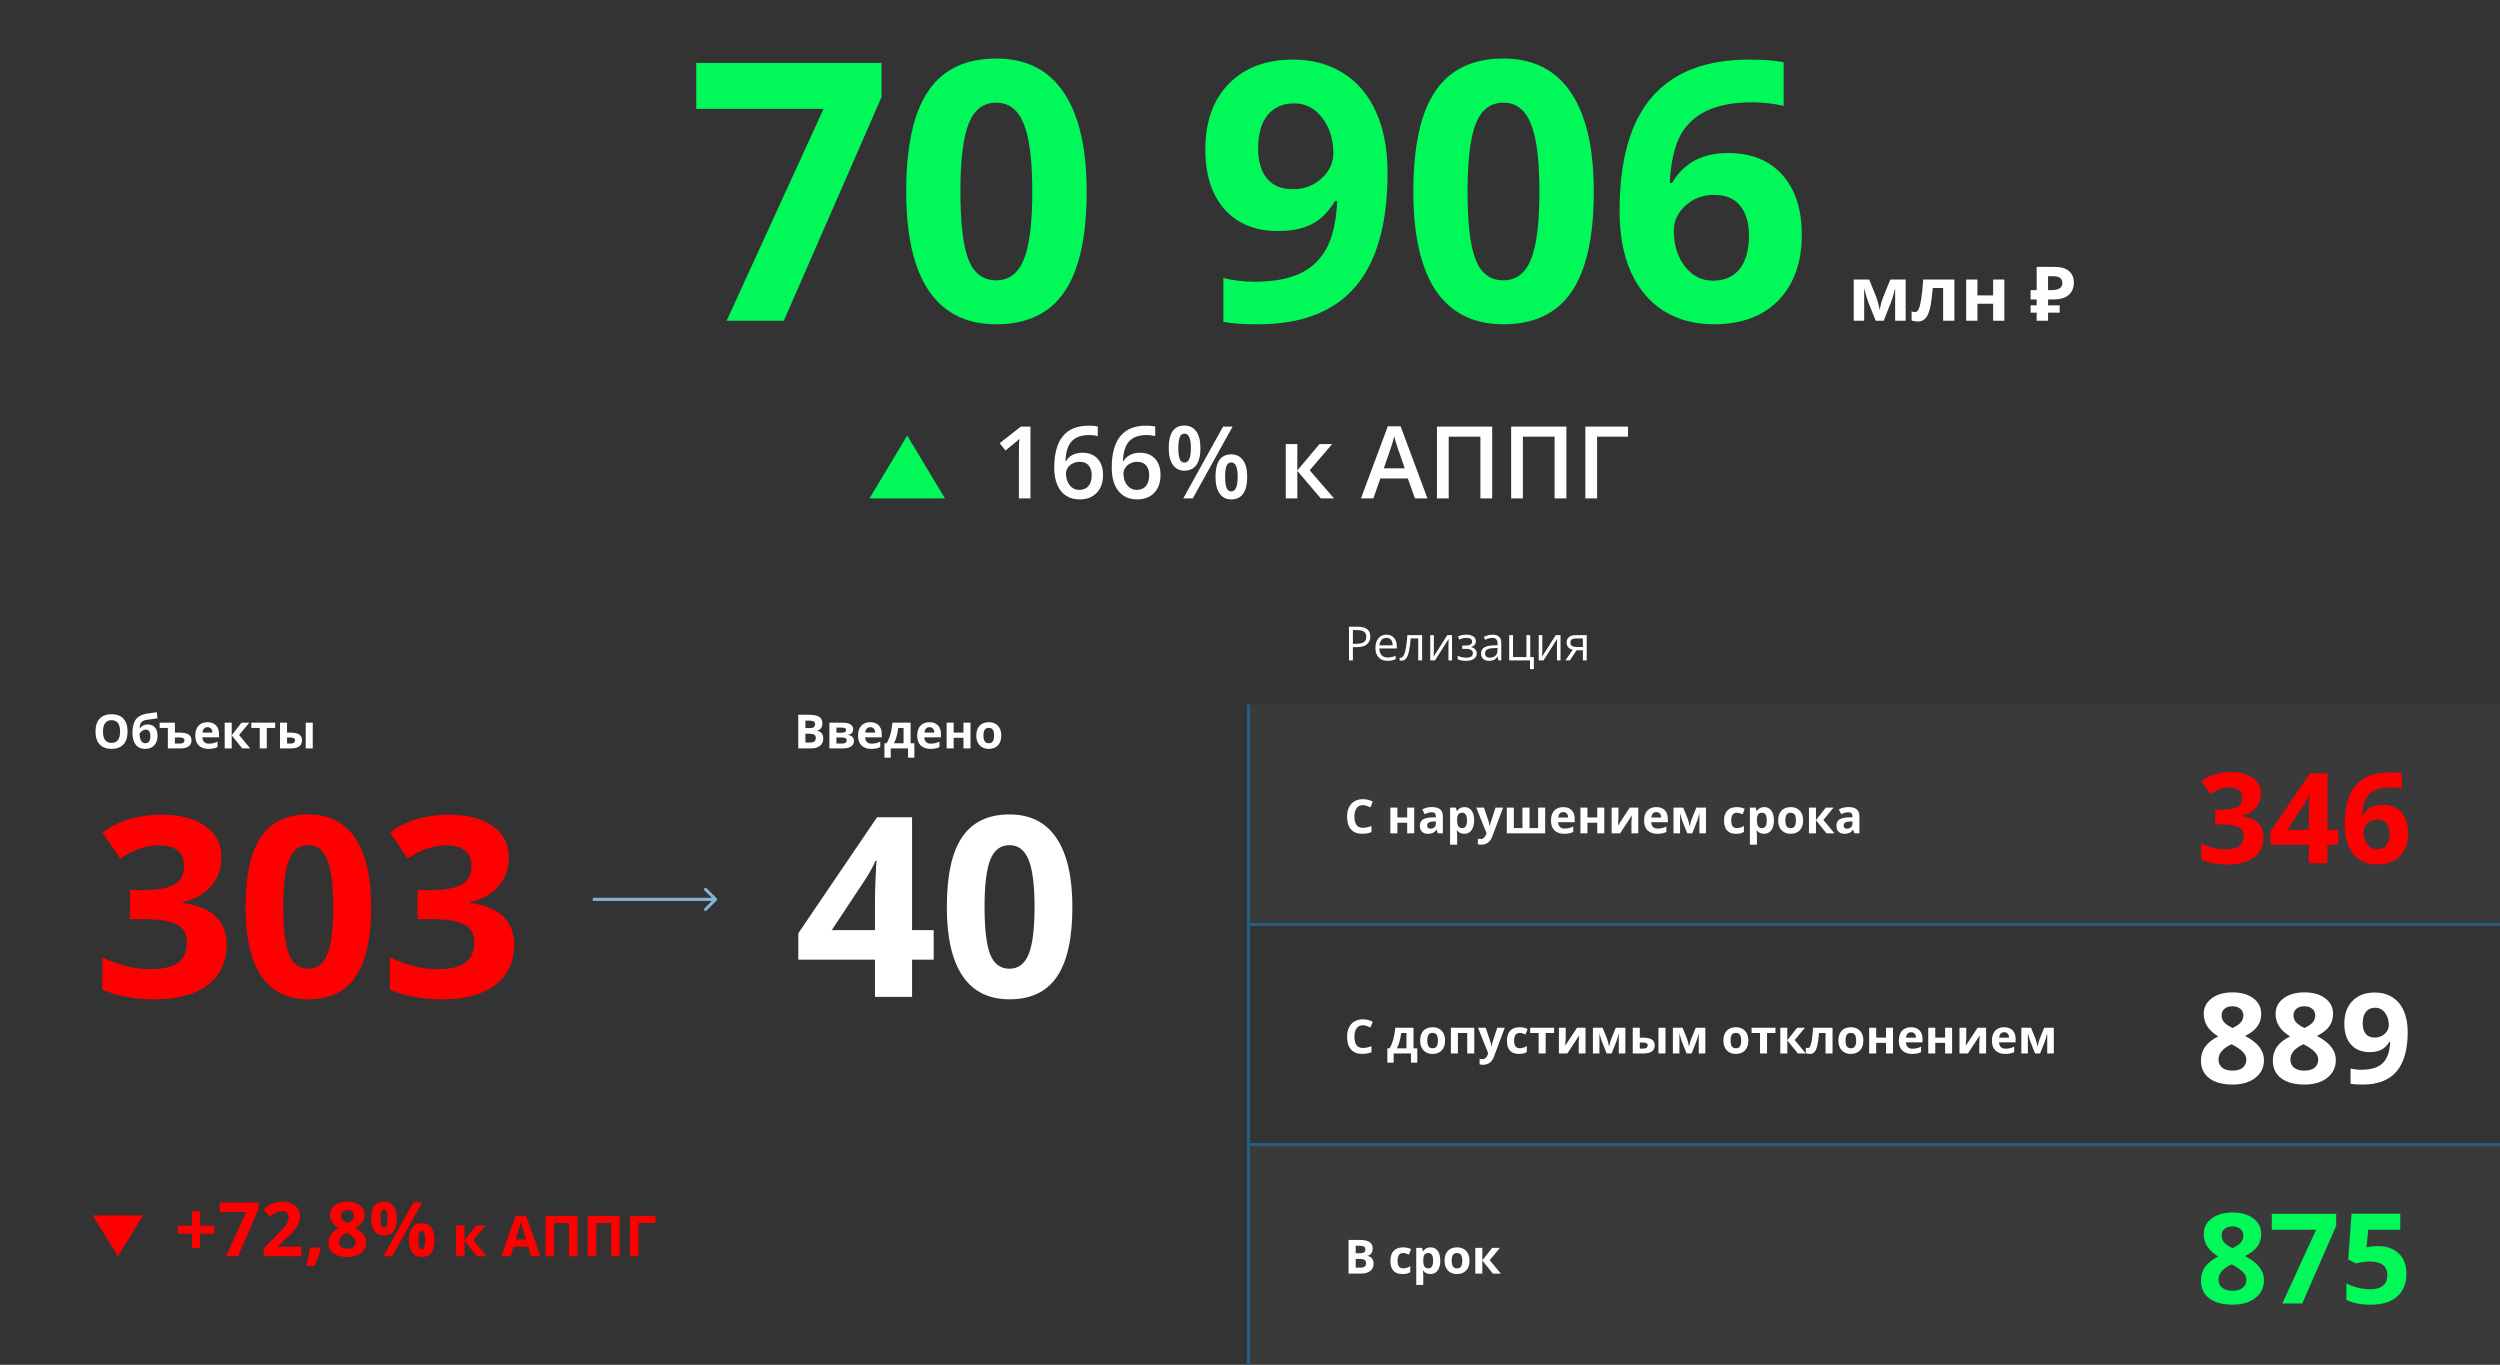 <svg width="1590" height="868" viewBox="0 0 1590 868" fill="none" xmlns="http://www.w3.org/2000/svg">
<rect x="0" y="0" width="1590" height="868" fill="#333333" stroke="none"/>
<path d="M462.129 204L523.784 69.234H442.812V40.035H560.62V61.822L498.516 204H462.129ZM691.118 121.905C691.118 150.58 686.401 171.806 676.968 185.582C667.609 199.358 653.159 206.246 633.618 206.246C614.676 206.246 600.376 199.133 590.718 184.908C581.134 170.683 576.343 149.682 576.343 121.905C576.343 92.931 581.022 71.593 590.381 57.892C599.74 44.116 614.152 37.227 633.618 37.227C652.56 37.227 666.86 44.415 676.519 58.79C686.252 73.165 691.118 94.204 691.118 121.905ZM610.82 121.905C610.82 142.045 612.542 156.495 615.986 165.255C619.505 173.94 625.382 178.282 633.618 178.282C641.704 178.282 647.544 173.865 651.138 165.03C654.731 156.196 656.528 141.821 656.528 121.905C656.528 101.765 654.694 87.315 651.025 78.556C647.432 69.721 641.629 65.304 633.618 65.304C625.457 65.304 619.618 69.721 616.099 78.556C612.58 87.315 610.82 101.765 610.82 121.905ZM882.485 109.889C882.485 142.232 875.672 166.378 862.046 182.325C848.42 198.272 827.793 206.246 800.166 206.246C790.433 206.246 783.058 205.722 778.042 204.674V176.822C784.331 178.395 790.92 179.181 797.808 179.181C809.412 179.181 818.958 177.496 826.445 174.127C833.932 170.683 839.66 165.33 843.628 158.067C847.596 150.73 849.88 140.66 850.479 127.857H849.131C844.788 134.895 839.772 139.837 834.082 142.682C828.392 145.527 821.279 146.949 812.744 146.949C798.444 146.949 787.176 142.382 778.94 133.248C770.705 124.039 766.587 111.274 766.587 94.952C766.587 77.358 771.566 63.469 781.523 53.287C791.556 43.03 805.182 37.901 822.402 37.901C834.531 37.901 845.125 40.746 854.185 46.437C863.319 52.127 870.319 60.4 875.186 71.256C880.052 82.037 882.485 94.915 882.485 109.889ZM823.076 65.753C815.889 65.753 810.273 68.224 806.23 73.165C802.188 78.106 800.166 85.219 800.166 94.503C800.166 102.439 802 108.728 805.669 113.37C809.338 118.012 814.915 120.333 822.402 120.333C829.44 120.333 835.467 118.049 840.483 113.482C845.5 108.84 848.008 103.525 848.008 97.535C848.008 88.626 845.649 81.101 840.933 74.962C836.291 68.823 830.339 65.753 823.076 65.753ZM1013.66 121.905C1013.66 150.58 1008.94 171.806 999.507 185.582C990.148 199.358 975.698 206.246 956.157 206.246C937.215 206.246 922.915 199.133 913.257 184.908C903.674 170.683 898.882 149.682 898.882 121.905C898.882 92.931 903.561 71.593 912.92 57.892C922.279 44.116 936.691 37.227 956.157 37.227C975.099 37.227 989.399 44.415 999.058 58.79C1008.79 73.165 1013.66 94.204 1013.66 121.905ZM933.359 121.905C933.359 142.045 935.081 156.495 938.525 165.255C942.044 173.94 947.922 178.282 956.157 178.282C964.243 178.282 970.083 173.865 973.677 165.03C977.271 156.196 979.067 141.821 979.067 121.905C979.067 101.765 977.233 87.315 973.564 78.556C969.971 69.721 964.168 65.304 956.157 65.304C947.996 65.304 942.157 69.721 938.638 78.556C935.119 87.315 933.359 101.765 933.359 121.905ZM1030.05 134.259C1030.05 101.765 1036.9 77.582 1050.61 61.71C1064.38 45.838 1084.97 37.901 1112.37 37.901C1121.73 37.901 1129.07 38.463 1134.38 39.586V67.325C1127.72 65.828 1121.13 65.079 1114.62 65.079C1102.71 65.079 1092.98 66.876 1085.42 70.47C1077.93 74.064 1072.32 79.379 1068.57 86.417C1064.83 93.455 1062.62 103.45 1061.95 116.402H1063.41C1070.82 103.674 1082.69 97.311 1099.01 97.311C1113.68 97.311 1125.18 101.915 1133.49 111.124C1141.8 120.333 1145.95 133.061 1145.95 149.308C1145.95 166.827 1141.01 180.715 1131.13 190.973C1121.25 201.155 1107.54 206.246 1090.02 206.246C1077.9 206.246 1067.3 203.438 1058.24 197.823C1049.26 192.208 1042.29 184.01 1037.35 173.229C1032.49 162.447 1030.05 149.457 1030.05 134.259ZM1089.35 178.507C1096.76 178.507 1102.45 176.036 1106.42 171.095C1110.39 166.078 1112.37 158.966 1112.37 149.757C1112.37 141.746 1110.5 135.457 1106.76 130.89C1103.09 126.248 1097.51 123.927 1090.02 123.927C1082.99 123.927 1076.96 126.21 1071.94 130.777C1067 135.344 1064.53 140.66 1064.53 146.725C1064.53 155.634 1066.85 163.159 1071.49 169.298C1076.21 175.437 1082.16 178.507 1089.35 178.507Z" fill="#01F859"/>
<path d="M655.375 317H648.031V287.5C648.031 283.979 648.115 281.188 648.281 279.125C647.802 279.625 647.208 280.177 646.5 280.781C645.812 281.385 643.479 283.302 639.5 286.531L635.812 281.875L649.25 271.312H655.375V317ZM670.5 297.531C670.5 279.656 677.781 270.719 692.344 270.719C694.635 270.719 696.573 270.896 698.156 271.25V277.375C696.573 276.917 694.74 276.688 692.656 276.688C687.76 276.688 684.083 278 681.625 280.625C679.167 283.25 677.833 287.458 677.625 293.25H678C678.979 291.562 680.354 290.26 682.125 289.344C683.896 288.406 685.979 287.938 688.375 287.938C692.521 287.938 695.75 289.208 698.062 291.75C700.375 294.292 701.531 297.74 701.531 302.094C701.531 306.885 700.188 310.677 697.5 313.469C694.833 316.24 691.188 317.625 686.562 317.625C683.292 317.625 680.448 316.844 678.031 315.281C675.615 313.698 673.75 311.406 672.438 308.406C671.146 305.385 670.5 301.76 670.5 297.531ZM686.438 311.562C688.958 311.562 690.896 310.75 692.25 309.125C693.625 307.5 694.312 305.177 694.312 302.156C694.312 299.531 693.667 297.469 692.375 295.969C691.104 294.469 689.188 293.719 686.625 293.719C685.042 293.719 683.583 294.062 682.25 294.75C680.917 295.417 679.865 296.344 679.094 297.531C678.323 298.698 677.938 299.896 677.938 301.125C677.938 304.062 678.729 306.542 680.312 308.562C681.917 310.562 683.958 311.562 686.438 311.562ZM707.062 297.531C707.062 279.656 714.344 270.719 728.906 270.719C731.198 270.719 733.135 270.896 734.719 271.25V277.375C733.135 276.917 731.302 276.688 729.219 276.688C724.323 276.688 720.646 278 718.188 280.625C715.729 283.25 714.396 287.458 714.188 293.25H714.562C715.542 291.562 716.917 290.26 718.688 289.344C720.458 288.406 722.542 287.938 724.938 287.938C729.083 287.938 732.312 289.208 734.625 291.75C736.938 294.292 738.094 297.74 738.094 302.094C738.094 306.885 736.75 310.677 734.062 313.469C731.396 316.24 727.75 317.625 723.125 317.625C719.854 317.625 717.01 316.844 714.594 315.281C712.177 313.698 710.312 311.406 709 308.406C707.708 305.385 707.062 301.76 707.062 297.531ZM723 311.562C725.521 311.562 727.458 310.75 728.812 309.125C730.188 307.5 730.875 305.177 730.875 302.156C730.875 299.531 730.229 297.469 728.938 295.969C727.667 294.469 725.75 293.719 723.188 293.719C721.604 293.719 720.146 294.062 718.812 294.75C717.479 295.417 716.427 296.344 715.656 297.531C714.885 298.698 714.5 299.896 714.5 301.125C714.5 304.062 715.292 306.542 716.875 308.562C718.479 310.562 720.521 311.562 723 311.562ZM749.406 285C749.406 288.104 749.708 290.417 750.312 291.938C750.917 293.458 751.906 294.219 753.281 294.219C756.031 294.219 757.406 291.146 757.406 285C757.406 278.854 756.031 275.781 753.281 275.781C751.906 275.781 750.917 276.542 750.312 278.062C749.708 279.583 749.406 281.896 749.406 285ZM763.469 284.938C763.469 289.729 762.604 293.333 760.875 295.75C759.167 298.146 756.635 299.344 753.281 299.344C750.115 299.344 747.656 298.104 745.906 295.625C744.177 293.125 743.312 289.562 743.312 284.938C743.312 275.417 746.635 270.656 753.281 270.656C756.552 270.656 759.062 271.896 760.812 274.375C762.583 276.833 763.469 280.354 763.469 284.938ZM779.156 303.25C779.156 306.354 779.458 308.677 780.062 310.219C780.688 311.76 781.688 312.531 783.062 312.531C785.792 312.531 787.156 309.438 787.156 303.25C787.156 297.146 785.792 294.094 783.062 294.094C781.688 294.094 780.688 294.844 780.062 296.344C779.458 297.844 779.156 300.146 779.156 303.25ZM793.219 303.25C793.219 308.042 792.354 311.635 790.625 314.031C788.896 316.427 786.375 317.625 783.062 317.625C779.896 317.625 777.438 316.396 775.688 313.938C773.938 311.458 773.062 307.896 773.062 303.25C773.062 293.729 776.396 288.969 783.062 288.969C786.271 288.969 788.76 290.198 790.531 292.656C792.323 295.115 793.219 298.646 793.219 303.25ZM783.938 271.312L758.594 317H752.531L777.875 271.312H783.938ZM839.188 282.438H847.25L832.969 299.094L848.469 317H840.031L825.094 299.469V317H817.75V282.438H825.094V299.219L839.188 282.438ZM899.938 317L895.375 304.312H877.906L873.438 317H865.562L882.656 271.125H890.781L907.875 317H899.938ZM893.406 297.875L889.125 285.438C888.812 284.604 888.375 283.292 887.812 281.5C887.271 279.708 886.896 278.396 886.688 277.562C886.125 280.125 885.302 282.927 884.219 285.969L880.094 297.875H893.406ZM949.031 317H941.531V277.719H921.375V317H913.906V271.312H949.031V317ZM996.219 317H988.719V277.719H968.562V317H961.094V271.312H996.219V317ZM1035.41 271.312V277.719H1015.75V317H1008.28V271.312H1035.41Z" fill="white"/>
<path d="M577 277L601 317H553L577 277Z" fill="#01F859"/>
<path d="M1211.99 204H1205.31V183.352L1204.94 184.805C1204.09 188.102 1203.34 190.594 1202.66 192.281L1198.02 204H1192.94L1188.23 192.188C1187.55 190.469 1186.84 188.055 1186.07 184.945L1185.62 183.352V204H1178.97V177.797H1188.81L1193.31 188.977C1193.78 190.18 1194.21 191.562 1194.6 193.125C1195.01 194.688 1195.28 196.023 1195.42 197.133C1195.94 194.789 1196.34 193.109 1196.62 192.094C1196.91 191.062 1197.23 190.117 1197.58 189.258C1197.92 188.398 1199.48 184.578 1202.24 177.797H1211.99V204ZM1242.98 204H1235.83V183.164H1229.24C1228.74 189.023 1228.13 193.398 1227.41 196.289C1226.7 199.164 1225.73 201.25 1224.53 202.547C1223.34 203.828 1221.78 204.469 1219.84 204.469C1218.19 204.469 1216.83 204.219 1215.77 203.719V198C1216.53 198.312 1217.3 198.469 1218.06 198.469C1218.95 198.469 1219.7 197.828 1220.29 196.547C1220.9 195.266 1221.44 193.133 1221.91 190.148C1222.39 187.148 1222.8 183.031 1223.15 177.797H1242.98V204ZM1257.65 177.797V187.875H1267.63V177.797H1274.78V204H1267.63V193.195H1257.65V204H1250.5V177.797H1257.65ZM1295.32 204V198.864H1291.48V194.208H1295.32V190.464H1291.48V184.512H1295.32V169.728H1306.26C1310.68 169.728 1313.9 170.624 1315.91 172.416C1317.96 174.208 1318.98 176.672 1318.98 179.808C1318.98 181.664 1318.57 183.408 1317.74 185.04C1316.9 186.672 1315.51 187.984 1313.56 188.976C1311.64 189.968 1309.02 190.464 1305.69 190.464H1302.57V194.208H1309.96V198.864H1302.57V204H1295.32ZM1304.97 184.512C1307.02 184.512 1308.63 184.16 1309.82 183.456C1311.03 182.752 1311.64 181.616 1311.64 180.048C1311.64 177.136 1309.72 175.68 1305.88 175.68H1302.57V184.512H1304.97Z" fill="white"/>
<path d="M455.82 572.707C456.211 572.317 456.211 571.683 455.82 571.293L449.456 564.929C449.066 564.538 448.433 564.538 448.042 564.929C447.652 565.319 447.652 565.953 448.042 566.343L453.699 572L448.042 577.657C447.652 578.047 447.652 578.681 448.042 579.071C448.433 579.462 449.066 579.462 449.456 579.071L455.82 572.707ZM455.113 571C424.463 571 411.918 571 408.426 571C407.99 571 407.695 571 407.524 571C407.438 571 407.383 571 407.357 571C407.351 571 407.346 571 407.343 571C407.342 571 407.341 571 407.34 571C407.34 571 406.339 572 407.34 573C407.341 573 407.349 573 407.364 573C407.481 573 408.022 573 408.847 573C410.496 573 413.276 573 416.057 573C418.837 573 421.618 573 423.267 573C424.091 573 424.633 573 424.75 573C424.764 573 424.772 573 424.773 573C423.774 572 424.774 571 424.773 571C424.772 571 424.771 571 424.77 571C424.767 571 424.762 571 424.756 571C424.73 571 424.675 571 424.59 571C424.418 571 424.123 571 423.687 571C420.195 571 407.65 571 377 571L377 573C407.65 573 420.195 573 423.687 573C424.123 573 424.418 573 424.59 573C424.675 573 424.73 573 424.756 573C424.762 573 424.767 573 424.77 573C424.771 573 424.773 573 424.773 573C424.774 573 425.774 572 424.774 571C424.772 571 424.764 571 424.75 571C424.633 571 424.091 571 423.267 571C421.618 571 418.837 571 416.057 571C413.276 571 410.496 571 408.847 571C408.022 571 407.481 571 407.364 571C407.349 571 407.341 571 407.34 571C408.339 572 407.34 573 407.34 573C407.341 573 407.342 573 407.343 573C407.346 573 407.351 573 407.357 573C407.383 573 407.438 573 407.524 573C407.695 573 407.99 573 408.426 573C411.918 573 424.463 573 455.113 573L455.113 571Z" fill="#81B3D5"/>
<path d="M122.133 784.656H113.062V779.523H122.133V770.383H127.266V779.523H136.336V784.656H127.266V793.68H122.133V784.656ZM143.742 799L156.609 770.875H139.711V764.781H164.297V769.328L151.336 799H143.742ZM191.719 799H167.766V793.961L176.367 785.266C178.914 782.656 180.578 780.852 181.359 779.852C182.141 778.836 182.703 777.898 183.047 777.039C183.391 776.18 183.562 775.289 183.562 774.367C183.562 772.992 183.18 771.969 182.414 771.297C181.664 770.625 180.656 770.289 179.391 770.289C178.062 770.289 176.773 770.594 175.523 771.203C174.273 771.812 172.969 772.68 171.609 773.805L167.672 769.141C169.359 767.703 170.758 766.688 171.867 766.094C172.977 765.5 174.188 765.047 175.5 764.734C176.812 764.406 178.281 764.242 179.906 764.242C182.047 764.242 183.938 764.633 185.578 765.414C187.219 766.195 188.492 767.289 189.398 768.695C190.305 770.102 190.758 771.711 190.758 773.523C190.758 775.102 190.477 776.586 189.914 777.977C189.367 779.352 188.508 780.766 187.336 782.219C186.18 783.672 184.133 785.742 181.195 788.43L176.789 792.578V792.906H191.719V799ZM204.023 793.961C203.211 797.117 201.836 800.859 199.898 805.188H194.742C195.758 801.031 196.547 797.109 197.109 793.422H203.672L204.023 793.961ZM220.922 764.289C224.203 764.289 226.844 765.039 228.844 766.539C230.859 768.023 231.867 770.031 231.867 772.562C231.867 774.312 231.383 775.875 230.414 777.25C229.445 778.609 227.883 779.828 225.727 780.906C228.289 782.281 230.125 783.719 231.234 785.219C232.359 786.703 232.922 788.336 232.922 790.117C232.922 792.93 231.82 795.195 229.617 796.914C227.414 798.617 224.516 799.469 220.922 799.469C217.172 799.469 214.227 798.672 212.086 797.078C209.945 795.484 208.875 793.227 208.875 790.305C208.875 788.352 209.391 786.617 210.422 785.102C211.469 783.586 213.141 782.25 215.438 781.094C213.484 779.859 212.078 778.539 211.219 777.133C210.359 775.727 209.93 774.188 209.93 772.516C209.93 770.062 210.945 768.078 212.977 766.562C215.008 765.047 217.656 764.289 220.922 764.289ZM215.578 789.883C215.578 791.227 216.047 792.273 216.984 793.023C217.922 793.773 219.203 794.148 220.828 794.148C222.625 794.148 223.969 793.766 224.859 793C225.75 792.219 226.195 791.195 226.195 789.93C226.195 788.883 225.75 787.906 224.859 787C223.984 786.078 222.555 785.102 220.57 784.07C217.242 785.602 215.578 787.539 215.578 789.883ZM220.875 769.586C219.641 769.586 218.641 769.906 217.875 770.547C217.125 771.172 216.75 772.016 216.75 773.078C216.75 774.016 217.047 774.859 217.641 775.609C218.25 776.344 219.344 777.102 220.922 777.883C222.453 777.164 223.523 776.43 224.133 775.68C224.742 774.93 225.047 774.062 225.047 773.078C225.047 772 224.656 771.148 223.875 770.523C223.094 769.898 222.094 769.586 220.875 769.586ZM241.992 775C241.992 776.984 242.164 778.469 242.508 779.453C242.867 780.422 243.438 780.906 244.219 780.906C245.719 780.906 246.469 778.938 246.469 775C246.469 771.094 245.719 769.141 244.219 769.141C243.438 769.141 242.867 769.625 242.508 770.594C242.164 771.547 241.992 773.016 241.992 775ZM252.375 774.953C252.375 778.547 251.68 781.25 250.289 783.062C248.898 784.859 246.859 785.758 244.172 785.758C241.594 785.758 239.602 784.836 238.195 782.992C236.789 781.133 236.086 778.453 236.086 774.953C236.086 767.812 238.781 764.242 244.172 764.242C246.812 764.242 248.836 765.172 250.242 767.031C251.664 768.875 252.375 771.516 252.375 774.953ZM268.5 764.734L249.492 799H243.867L262.875 764.734H268.5ZM265.992 788.688C265.992 790.672 266.164 792.156 266.508 793.141C266.867 794.109 267.438 794.594 268.219 794.594C269.719 794.594 270.469 792.625 270.469 788.688C270.469 784.781 269.719 782.828 268.219 782.828C267.438 782.828 266.867 783.312 266.508 784.281C266.164 785.234 265.992 786.703 265.992 788.688ZM276.375 788.641C276.375 792.219 275.68 794.914 274.289 796.727C272.898 798.523 270.859 799.422 268.172 799.422C265.594 799.422 263.602 798.5 262.195 796.656C260.789 794.797 260.086 792.125 260.086 788.641C260.086 781.5 262.781 777.93 268.172 777.93C270.812 777.93 272.836 778.859 274.242 780.719C275.664 782.562 276.375 785.203 276.375 788.641ZM302.924 779.348H308.83L301.043 788.77L309.516 799H303.434L295.4 789.033V799H290.039V779.348H295.4V788.893L302.924 779.348ZM337.834 799L335.971 792.883H326.602L324.738 799H318.867L327.938 773.195H334.6L343.705 799H337.834ZM334.67 788.312C332.947 782.77 331.975 779.635 331.752 778.908C331.541 778.182 331.389 777.607 331.295 777.186C330.908 778.686 329.801 782.395 327.973 788.312H334.67ZM367.295 799H361.863V777.836H352.406V799H346.957V773.301H367.295V799ZM394.119 799H388.688V777.836H379.23V799H373.781V773.301H394.119V799ZM416.848 773.301V777.801H406.055V799H400.605V773.301H416.848Z" fill="#FF0000"/>
<path d="M75 799L59 773L91 773L75 799Z" fill="#FF0000"/>
<path d="M81.134 465.263C81.134 468.808 80.255 471.532 78.497 473.437C76.739 475.341 74.22 476.293 70.939 476.293C67.657 476.293 65.138 475.341 63.38 473.437C61.622 471.532 60.743 468.798 60.743 465.233C60.743 461.669 61.622 458.949 63.38 457.074C65.147 455.189 67.677 454.247 70.968 454.247C74.259 454.247 76.773 455.194 78.512 457.089C80.26 458.983 81.134 461.708 81.134 465.263ZM65.504 465.263C65.504 467.655 65.958 469.457 66.866 470.668C67.774 471.879 69.132 472.484 70.939 472.484C74.561 472.484 76.373 470.077 76.373 465.263C76.373 460.438 74.571 458.026 70.968 458.026C69.161 458.026 67.799 458.637 66.881 459.857C65.963 461.068 65.504 462.87 65.504 465.263ZM84.225 466.186C84.225 462.426 84.938 459.574 86.363 457.631C87.799 455.678 90.035 454.442 93.072 453.925C94.547 453.671 96.749 453.349 99.679 452.958L100.191 456.854C98.922 457.001 96.671 457.313 93.439 457.792C92.208 457.987 91.29 458.28 90.685 458.671C90.079 459.062 89.625 459.618 89.322 460.341C89.029 461.063 88.849 462.025 88.78 463.227H89C89.518 462.426 90.201 461.811 91.051 461.381C91.9 460.951 92.814 460.736 93.79 460.736C95.811 460.736 97.384 461.356 98.507 462.597C99.63 463.827 100.191 465.595 100.191 467.899C100.191 470.556 99.478 472.621 98.053 474.096C96.637 475.561 94.679 476.293 92.179 476.293C89.679 476.293 87.726 475.399 86.319 473.612C84.923 471.815 84.225 469.34 84.225 466.186ZM92.442 472.675C94.561 472.675 95.621 471.215 95.621 468.295C95.621 465.453 94.664 464.032 92.75 464.032C92.223 464.032 91.695 464.154 91.168 464.398C90.65 464.643 90.172 464.965 89.732 465.365C89.303 465.756 88.985 466.151 88.78 466.552C88.78 468.534 89.098 470.053 89.732 471.107C90.367 472.152 91.27 472.675 92.442 472.675ZM111.236 459.623V465.951H114.386C116.905 465.951 118.766 466.352 119.967 467.152C121.178 467.953 121.783 469.164 121.783 470.785C121.783 474.262 119.376 476 114.562 476H106.754V462.978H101.539V459.623H111.236ZM117.315 470.844C117.315 470.209 117.062 469.75 116.554 469.467C116.056 469.184 115.299 469.042 114.283 469.042H111.236V472.909H114.342C116.324 472.909 117.315 472.221 117.315 470.844ZM131.964 462.494C131.017 462.494 130.274 462.797 129.737 463.402C129.2 463.998 128.893 464.848 128.814 465.951H135.084C135.064 464.848 134.776 463.998 134.22 463.402C133.663 462.797 132.911 462.494 131.964 462.494ZM132.594 476.293C129.957 476.293 127.896 475.565 126.412 474.11C124.928 472.655 124.186 470.595 124.186 467.929C124.186 465.185 124.869 463.065 126.236 461.571C127.613 460.067 129.513 459.315 131.935 459.315C134.249 459.315 136.051 459.975 137.34 461.293C138.629 462.611 139.273 464.433 139.273 466.757V468.925H128.712C128.761 470.194 129.137 471.186 129.84 471.898C130.543 472.611 131.529 472.968 132.799 472.968C133.785 472.968 134.718 472.865 135.597 472.66C136.476 472.455 137.394 472.128 138.351 471.679V475.136C137.569 475.526 136.734 475.814 135.846 476C134.957 476.195 133.873 476.293 132.594 476.293ZM153.644 459.623H158.565L152.076 467.475L159.137 476H154.068L147.374 467.694V476H142.906V459.623H147.374V467.577L153.644 459.623ZM175.03 459.623V462.978H169.669V476H165.201V462.978H159.825V459.623H175.03ZM182.56 465.951H184.713C187.213 465.951 189.063 466.352 190.265 467.152C191.466 467.953 192.066 469.164 192.066 470.785C192.066 472.514 191.466 473.817 190.265 474.696C189.063 475.565 187.267 476 184.874 476H178.092V459.623H182.56V465.951ZM187.599 470.844C187.599 470.209 187.345 469.75 186.837 469.467C186.329 469.184 185.572 469.042 184.566 469.042H182.56V472.909H184.625C186.607 472.909 187.599 472.221 187.599 470.844ZM198.907 476H194.439V459.623H198.907V476Z" fill="white"/>
<path d="M140.797 545.328C140.797 552.464 138.635 558.531 134.312 563.531C129.99 568.531 123.922 571.969 116.109 573.844V574.312C125.328 575.458 132.307 578.271 137.047 582.75C141.786 587.177 144.156 593.167 144.156 600.719C144.156 611.708 140.172 620.276 132.203 626.422C124.234 632.516 112.854 635.562 98.062 635.562C85.667 635.562 74.677 633.505 65.094 629.391V608.844C69.521 611.083 74.391 612.906 79.703 614.312C85.016 615.719 90.276 616.422 95.484 616.422C103.453 616.422 109.339 615.068 113.141 612.359C116.943 609.651 118.844 605.302 118.844 599.312C118.844 593.948 116.656 590.146 112.281 587.906C107.906 585.667 100.927 584.547 91.344 584.547H82.672V566.031H91.5C100.354 566.031 106.812 564.885 110.875 562.594C114.99 560.25 117.047 556.266 117.047 550.641C117.047 541.995 111.63 537.672 100.797 537.672C97.047 537.672 93.219 538.297 89.312 539.547C85.458 540.797 81.162 542.958 76.422 546.031L65.25 529.391C75.667 521.891 88.088 518.141 102.516 518.141C114.339 518.141 123.661 520.536 130.484 525.328C137.359 530.12 140.797 536.786 140.797 545.328ZM236.031 576.891C236.031 596.839 232.75 611.604 226.188 621.188C219.677 630.771 209.625 635.562 196.031 635.562C182.854 635.562 172.906 630.615 166.188 620.719C159.521 610.823 156.188 596.214 156.188 576.891C156.188 556.734 159.443 541.891 165.953 532.359C172.464 522.776 182.49 517.984 196.031 517.984C209.208 517.984 219.156 522.984 225.875 532.984C232.646 542.984 236.031 557.62 236.031 576.891ZM180.172 576.891C180.172 590.901 181.37 600.953 183.766 607.047C186.214 613.089 190.302 616.109 196.031 616.109C201.656 616.109 205.719 613.036 208.219 606.891C210.719 600.745 211.969 590.745 211.969 576.891C211.969 562.88 210.693 552.828 208.141 546.734C205.641 540.589 201.604 537.516 196.031 537.516C190.354 537.516 186.292 540.589 183.844 546.734C181.396 552.828 180.172 562.88 180.172 576.891ZM323.609 545.328C323.609 552.464 321.448 558.531 317.125 563.531C312.802 568.531 306.734 571.969 298.922 573.844V574.312C308.141 575.458 315.12 578.271 319.859 582.75C324.599 587.177 326.969 593.167 326.969 600.719C326.969 611.708 322.984 620.276 315.016 626.422C307.047 632.516 295.667 635.562 280.875 635.562C268.479 635.562 257.49 633.505 247.906 629.391V608.844C252.333 611.083 257.203 612.906 262.516 614.312C267.828 615.719 273.089 616.422 278.297 616.422C286.266 616.422 292.151 615.068 295.953 612.359C299.755 609.651 301.656 605.302 301.656 599.312C301.656 593.948 299.469 590.146 295.094 587.906C290.719 585.667 283.74 584.547 274.156 584.547H265.484V566.031H274.312C283.167 566.031 289.625 564.885 293.688 562.594C297.802 560.25 299.859 556.266 299.859 550.641C299.859 541.995 294.443 537.672 283.609 537.672C279.859 537.672 276.031 538.297 272.125 539.547C268.271 540.797 263.974 542.958 259.234 546.031L248.062 529.391C258.479 521.891 270.901 518.141 285.328 518.141C297.151 518.141 306.474 520.536 313.297 525.328C320.172 530.12 323.609 536.786 323.609 545.328Z" fill="#FF0000"/>
<path d="M507.695 454.584H514.36C517.397 454.584 519.6 455.019 520.967 455.888C522.344 456.747 523.032 458.119 523.032 460.004C523.032 461.283 522.729 462.333 522.124 463.153C521.528 463.974 520.732 464.467 519.736 464.633V464.779C521.094 465.082 522.07 465.648 522.666 466.479C523.271 467.309 523.574 468.412 523.574 469.789C523.574 471.742 522.866 473.266 521.45 474.359C520.044 475.453 518.13 476 515.708 476H507.695V454.584ZM512.236 463.065H514.873C516.104 463.065 516.992 462.875 517.539 462.494C518.096 462.113 518.374 461.483 518.374 460.604C518.374 459.784 518.071 459.198 517.466 458.847C516.87 458.485 515.923 458.305 514.624 458.305H512.236V463.065ZM512.236 466.669V472.25H515.195C516.445 472.25 517.368 472.011 517.964 471.532C518.56 471.054 518.857 470.321 518.857 469.335C518.857 467.558 517.588 466.669 515.049 466.669H512.236ZM542.617 463.915C542.617 464.794 542.339 465.546 541.782 466.171C541.235 466.786 540.425 467.182 539.351 467.357V467.475C540.513 467.611 541.431 468.012 542.104 468.676C542.788 469.33 543.13 470.141 543.13 471.107C543.13 472.699 542.505 473.915 541.255 474.755C540.005 475.585 538.218 476 535.894 476H527.5V459.623H535.894C538.14 459.623 539.819 459.989 540.933 460.722C542.056 461.444 542.617 462.509 542.617 463.915ZM538.501 470.873C538.501 470.229 538.252 469.765 537.754 469.481C537.256 469.188 536.509 469.042 535.513 469.042H531.968V472.909H535.601C536.548 472.909 537.266 472.733 537.754 472.382C538.252 472.021 538.501 471.518 538.501 470.873ZM538.091 464.267C538.091 463.271 537.3 462.772 535.718 462.772H531.968V466.01H535.205C536.152 466.01 536.87 465.873 537.358 465.6C537.847 465.326 538.091 464.882 538.091 464.267ZM553.472 462.494C552.524 462.494 551.782 462.797 551.245 463.402C550.708 463.998 550.4 464.848 550.322 465.951H556.592C556.572 464.848 556.284 463.998 555.728 463.402C555.171 462.797 554.419 462.494 553.472 462.494ZM554.102 476.293C551.465 476.293 549.404 475.565 547.92 474.11C546.436 472.655 545.693 470.595 545.693 467.929C545.693 465.185 546.377 463.065 547.744 461.571C549.121 460.067 551.021 459.315 553.442 459.315C555.757 459.315 557.559 459.975 558.848 461.293C560.137 462.611 560.781 464.433 560.781 466.757V468.925H550.22C550.269 470.194 550.645 471.186 551.348 471.898C552.051 472.611 553.037 472.968 554.307 472.968C555.293 472.968 556.226 472.865 557.104 472.66C557.983 472.455 558.901 472.128 559.858 471.679V475.136C559.077 475.526 558.242 475.814 557.354 476C556.465 476.195 555.381 476.293 554.102 476.293ZM574.668 472.733V462.978H571.313C571.069 464.794 570.732 466.518 570.303 468.148C569.883 469.779 569.297 471.308 568.545 472.733H574.668ZM581.538 481.874H577.524V476H566.509V481.874H562.495V472.733H563.872C564.81 471.278 565.596 469.442 566.23 467.226C566.865 465.009 567.31 462.475 567.563 459.623H579.136V472.733H581.538V481.874ZM591.118 462.494C590.171 462.494 589.429 462.797 588.892 463.402C588.354 463.998 588.047 464.848 587.969 465.951H594.238C594.219 464.848 593.931 463.998 593.374 463.402C592.817 462.797 592.065 462.494 591.118 462.494ZM591.748 476.293C589.111 476.293 587.051 475.565 585.566 474.11C584.082 472.655 583.34 470.595 583.34 467.929C583.34 465.185 584.023 463.065 585.391 461.571C586.768 460.067 588.667 459.315 591.089 459.315C593.403 459.315 595.205 459.975 596.494 461.293C597.783 462.611 598.428 464.433 598.428 466.757V468.925H587.866C587.915 470.194 588.291 471.186 588.994 471.898C589.697 472.611 590.684 472.968 591.953 472.968C592.939 472.968 593.872 472.865 594.751 472.66C595.63 472.455 596.548 472.128 597.505 471.679V475.136C596.724 475.526 595.889 475.814 595 476C594.111 476.195 593.027 476.293 591.748 476.293ZM606.528 459.623V465.922H612.769V459.623H617.236V476H612.769V469.247H606.528V476H602.061V459.623H606.528ZM625.483 467.782C625.483 469.403 625.747 470.629 626.274 471.459C626.812 472.289 627.681 472.704 628.882 472.704C630.073 472.704 630.928 472.294 631.445 471.474C631.973 470.644 632.236 469.413 632.236 467.782C632.236 466.161 631.973 464.945 631.445 464.135C630.918 463.324 630.054 462.919 628.853 462.919C627.661 462.919 626.802 463.324 626.274 464.135C625.747 464.936 625.483 466.151 625.483 467.782ZM636.807 467.782C636.807 470.448 636.104 472.533 634.697 474.037C633.291 475.541 631.333 476.293 628.823 476.293C627.251 476.293 625.864 475.951 624.663 475.268C623.462 474.574 622.539 473.583 621.895 472.294C621.25 471.005 620.928 469.501 620.928 467.782C620.928 465.106 621.626 463.026 623.022 461.542C624.419 460.058 626.382 459.315 628.911 459.315C630.483 459.315 631.87 459.657 633.071 460.341C634.272 461.024 635.195 462.006 635.84 463.285C636.484 464.564 636.807 466.063 636.807 467.782Z" fill="white"/>
<path d="M593.828 610.328H580.078V634H556.484V610.328H507.734V593.531L557.812 519.781H580.078V591.578H593.828V610.328ZM556.484 591.578V572.203C556.484 568.974 556.615 564.286 556.875 558.141C557.135 551.995 557.344 548.427 557.5 547.438H556.875C554.948 551.708 552.63 555.875 549.922 559.938L528.984 591.578H556.484ZM682.031 576.891C682.031 596.839 678.75 611.604 672.188 621.188C665.677 630.771 655.625 635.562 642.031 635.562C628.854 635.562 618.906 630.615 612.188 620.719C605.521 610.823 602.188 596.214 602.188 576.891C602.188 556.734 605.443 541.891 611.953 532.359C618.464 522.776 628.49 517.984 642.031 517.984C655.208 517.984 665.156 522.984 671.875 532.984C678.646 542.984 682.031 557.62 682.031 576.891ZM626.172 576.891C626.172 590.901 627.37 600.953 629.766 607.047C632.214 613.089 636.302 616.109 642.031 616.109C647.656 616.109 651.719 613.036 654.219 606.891C656.719 600.745 657.969 590.745 657.969 576.891C657.969 562.88 656.693 552.828 654.141 546.734C651.641 540.589 647.604 537.516 642.031 537.516C636.354 537.516 632.292 540.589 629.844 546.734C627.396 552.828 626.172 562.88 626.172 576.891Z" fill="white"/>
<path d="M795 728H1590V868H795V728Z" fill="#C4C4C4" fill-opacity="0.05"/>
<path d="M1419.89 771.148C1425.36 771.148 1429.76 772.398 1433.09 774.898C1436.45 777.372 1438.13 780.719 1438.13 784.938C1438.13 787.854 1437.33 790.458 1435.71 792.75C1434.1 795.016 1431.49 797.047 1427.9 798.844C1432.17 801.135 1435.23 803.531 1437.08 806.031C1438.95 808.505 1439.89 811.227 1439.89 814.195C1439.89 818.883 1438.05 822.659 1434.38 825.523C1430.71 828.362 1425.88 829.781 1419.89 829.781C1413.64 829.781 1408.73 828.453 1405.16 825.797C1401.6 823.141 1399.81 819.378 1399.81 814.508C1399.81 811.253 1400.67 808.362 1402.39 805.836C1404.14 803.31 1406.92 801.083 1410.75 799.156C1407.49 797.099 1405.15 794.898 1403.72 792.555C1402.29 790.211 1401.57 787.646 1401.57 784.859C1401.57 780.771 1403.26 777.464 1406.65 774.938C1410.03 772.411 1414.45 771.148 1419.89 771.148ZM1410.98 813.805C1410.98 816.044 1411.77 817.789 1413.33 819.039C1414.89 820.289 1417.03 820.914 1419.73 820.914C1422.73 820.914 1424.97 820.276 1426.45 819C1427.94 817.698 1428.68 815.992 1428.68 813.883C1428.68 812.138 1427.94 810.51 1426.45 809C1424.99 807.464 1422.61 805.836 1419.3 804.117C1413.76 806.669 1410.98 809.898 1410.98 813.805ZM1419.81 779.977C1417.76 779.977 1416.09 780.51 1414.81 781.578C1413.56 782.62 1412.94 784.026 1412.94 785.797C1412.94 787.359 1413.43 788.766 1414.42 790.016C1415.44 791.24 1417.26 792.503 1419.89 793.805C1422.44 792.607 1424.23 791.383 1425.24 790.133C1426.26 788.883 1426.77 787.438 1426.77 785.797C1426.77 784 1426.11 782.581 1424.81 781.539C1423.51 780.497 1421.84 779.977 1419.81 779.977ZM1451.57 829L1473.02 782.125H1444.85V771.969H1485.83V779.547L1464.23 829H1451.57ZM1512.39 792.516C1517.91 792.516 1522.3 794.065 1525.55 797.164C1528.84 800.263 1530.48 804.508 1530.48 809.898C1530.48 816.279 1528.51 821.188 1524.58 824.625C1520.65 828.062 1515.02 829.781 1507.7 829.781C1501.35 829.781 1496.22 828.753 1492.31 826.695V816.266C1494.37 817.359 1496.77 818.258 1499.5 818.961C1502.23 819.638 1504.83 819.977 1507.27 819.977C1514.64 819.977 1518.33 816.956 1518.33 810.914C1518.33 805.159 1514.51 802.281 1506.88 802.281C1505.5 802.281 1503.98 802.424 1502.31 802.711C1500.65 802.971 1499.29 803.258 1498.25 803.57L1493.45 800.992L1495.59 771.891H1526.57V782.125H1506.18L1505.12 793.336L1506.49 793.062C1508.08 792.698 1510.05 792.516 1512.39 792.516Z" fill="#01F859"/>
<path d="M857.695 788.584H864.36C867.397 788.584 869.6 789.019 870.967 789.888C872.344 790.747 873.032 792.119 873.032 794.004C873.032 795.283 872.729 796.333 872.124 797.153C871.528 797.974 870.732 798.467 869.736 798.633V798.779C871.094 799.082 872.07 799.648 872.666 800.479C873.271 801.309 873.574 802.412 873.574 803.789C873.574 805.742 872.866 807.266 871.45 808.359C870.044 809.453 868.13 810 865.708 810H857.695V788.584ZM862.236 797.065H864.873C866.104 797.065 866.992 796.875 867.539 796.494C868.096 796.113 868.374 795.483 868.374 794.604C868.374 793.784 868.071 793.198 867.466 792.847C866.87 792.485 865.923 792.305 864.624 792.305H862.236V797.065ZM862.236 800.669V806.25H865.195C866.445 806.25 867.368 806.011 867.964 805.532C868.56 805.054 868.857 804.321 868.857 803.335C868.857 801.558 867.588 800.669 865.049 800.669H862.236ZM891.943 810.293C886.846 810.293 884.297 807.495 884.297 801.899C884.297 799.116 884.99 796.992 886.377 795.527C887.764 794.053 889.751 793.315 892.339 793.315C894.233 793.315 895.933 793.687 897.437 794.429L896.118 797.886C895.415 797.603 894.761 797.373 894.155 797.197C893.55 797.012 892.944 796.919 892.339 796.919C890.015 796.919 888.853 798.569 888.853 801.87C888.853 805.073 890.015 806.675 892.339 806.675C893.198 806.675 893.994 806.562 894.727 806.338C895.459 806.104 896.191 805.742 896.924 805.254V809.077C896.201 809.536 895.469 809.854 894.727 810.029C893.994 810.205 893.066 810.293 891.943 810.293ZM909.727 810.293C907.803 810.293 906.294 809.595 905.2 808.198H904.966C905.122 809.565 905.2 810.356 905.2 810.571V817.207H900.732V793.623H904.365L904.995 795.747H905.2C906.245 794.126 907.793 793.315 909.844 793.315C911.777 793.315 913.291 794.062 914.385 795.557C915.479 797.051 916.025 799.126 916.025 801.782C916.025 803.53 915.767 805.049 915.249 806.338C914.741 807.627 914.014 808.608 913.066 809.282C912.119 809.956 911.006 810.293 909.727 810.293ZM908.408 796.89C907.305 796.89 906.499 797.231 905.991 797.915C905.483 798.589 905.22 799.707 905.2 801.27V801.753C905.2 803.511 905.459 804.771 905.977 805.532C906.504 806.294 907.334 806.675 908.467 806.675C910.469 806.675 911.47 805.024 911.47 801.724C911.47 800.112 911.221 798.906 910.723 798.105C910.234 797.295 909.463 796.89 908.408 796.89ZM923.276 801.782C923.276 803.403 923.54 804.629 924.067 805.459C924.604 806.289 925.474 806.704 926.675 806.704C927.866 806.704 928.721 806.294 929.238 805.474C929.766 804.644 930.029 803.413 930.029 801.782C930.029 800.161 929.766 798.945 929.238 798.135C928.711 797.324 927.847 796.919 926.646 796.919C925.454 796.919 924.595 797.324 924.067 798.135C923.54 798.936 923.276 800.151 923.276 801.782ZM934.6 801.782C934.6 804.448 933.896 806.533 932.49 808.037C931.084 809.541 929.126 810.293 926.616 810.293C925.044 810.293 923.657 809.951 922.456 809.268C921.255 808.574 920.332 807.583 919.688 806.294C919.043 805.005 918.721 803.501 918.721 801.782C918.721 799.106 919.419 797.026 920.815 795.542C922.212 794.058 924.175 793.315 926.704 793.315C928.276 793.315 929.663 793.657 930.864 794.341C932.065 795.024 932.988 796.006 933.633 797.285C934.277 798.564 934.6 800.063 934.6 801.782ZM949.028 793.623H953.95L947.461 801.475L954.521 810H949.453L942.759 801.694V810H938.291V793.623H942.759V801.577L949.028 793.623Z" fill="white"/>
<path d="M1419.89 631.148C1425.36 631.148 1429.76 632.398 1433.09 634.898C1436.45 637.372 1438.13 640.719 1438.13 644.938C1438.13 647.854 1437.33 650.458 1435.71 652.75C1434.1 655.016 1431.49 657.047 1427.9 658.844C1432.17 661.135 1435.23 663.531 1437.08 666.031C1438.95 668.505 1439.89 671.227 1439.89 674.195C1439.89 678.883 1438.05 682.659 1434.38 685.523C1430.71 688.362 1425.88 689.781 1419.89 689.781C1413.64 689.781 1408.73 688.453 1405.16 685.797C1401.6 683.141 1399.81 679.378 1399.81 674.508C1399.81 671.253 1400.67 668.362 1402.39 665.836C1404.14 663.31 1406.92 661.083 1410.75 659.156C1407.49 657.099 1405.15 654.898 1403.72 652.555C1402.29 650.211 1401.57 647.646 1401.57 644.859C1401.57 640.771 1403.26 637.464 1406.65 634.938C1410.03 632.411 1414.45 631.148 1419.89 631.148ZM1410.98 673.805C1410.98 676.044 1411.77 677.789 1413.33 679.039C1414.89 680.289 1417.03 680.914 1419.73 680.914C1422.73 680.914 1424.97 680.276 1426.45 679C1427.94 677.698 1428.68 675.992 1428.68 673.883C1428.68 672.138 1427.94 670.51 1426.45 669C1424.99 667.464 1422.61 665.836 1419.3 664.117C1413.76 666.669 1410.98 669.898 1410.98 673.805ZM1419.81 639.977C1417.76 639.977 1416.09 640.51 1414.81 641.578C1413.56 642.62 1412.94 644.026 1412.94 645.797C1412.94 647.359 1413.43 648.766 1414.42 650.016C1415.44 651.24 1417.26 652.503 1419.89 653.805C1422.44 652.607 1424.23 651.383 1425.24 650.133C1426.26 648.883 1426.77 647.438 1426.77 645.797C1426.77 644 1426.11 642.581 1424.81 641.539C1423.51 640.497 1421.84 639.977 1419.81 639.977ZM1465.59 631.148C1471.06 631.148 1475.46 632.398 1478.8 634.898C1482.16 637.372 1483.84 640.719 1483.84 644.938C1483.84 647.854 1483.03 650.458 1481.41 652.75C1479.8 655.016 1477.2 657.047 1473.6 658.844C1477.87 661.135 1480.93 663.531 1482.78 666.031C1484.66 668.505 1485.59 671.227 1485.59 674.195C1485.59 678.883 1483.76 682.659 1480.09 685.523C1476.41 688.362 1471.58 689.781 1465.59 689.781C1459.34 689.781 1454.43 688.453 1450.87 685.797C1447.3 683.141 1445.52 679.378 1445.52 674.508C1445.52 671.253 1446.38 668.362 1448.09 665.836C1449.84 663.31 1452.62 661.083 1456.45 659.156C1453.2 657.099 1450.85 654.898 1449.42 652.555C1447.99 650.211 1447.27 647.646 1447.27 644.859C1447.27 640.771 1448.97 637.464 1452.35 634.938C1455.74 632.411 1460.15 631.148 1465.59 631.148ZM1456.69 673.805C1456.69 676.044 1457.47 677.789 1459.03 679.039C1460.59 680.289 1462.73 680.914 1465.44 680.914C1468.43 680.914 1470.67 680.276 1472.16 679C1473.64 677.698 1474.38 675.992 1474.38 673.883C1474.38 672.138 1473.64 670.51 1472.16 669C1470.7 667.464 1468.32 665.836 1465.01 664.117C1459.46 666.669 1456.69 669.898 1456.69 673.805ZM1465.52 639.977C1463.46 639.977 1461.79 640.51 1460.52 641.578C1459.27 642.62 1458.64 644.026 1458.64 645.797C1458.64 647.359 1459.14 648.766 1460.12 650.016C1461.14 651.24 1462.96 652.503 1465.59 653.805C1468.15 652.607 1469.93 651.383 1470.95 650.133C1471.96 648.883 1472.47 647.438 1472.47 645.797C1472.47 644 1471.82 642.581 1470.52 641.539C1469.21 640.497 1467.55 639.977 1465.52 639.977ZM1531.3 656.266C1531.3 667.516 1528.93 675.914 1524.19 681.461C1519.45 687.008 1512.27 689.781 1502.66 689.781C1499.28 689.781 1496.71 689.599 1494.97 689.234V679.547C1497.16 680.094 1499.45 680.367 1501.84 680.367C1505.88 680.367 1509.2 679.781 1511.8 678.609C1514.41 677.411 1516.4 675.549 1517.78 673.023C1519.16 670.471 1519.96 666.969 1520.16 662.516H1519.7C1518.18 664.964 1516.44 666.682 1514.46 667.672C1512.48 668.661 1510.01 669.156 1507.04 669.156C1502.07 669.156 1498.15 667.568 1495.28 664.391C1492.42 661.188 1490.98 656.747 1490.98 651.07C1490.98 644.951 1492.72 640.12 1496.18 636.578C1499.67 633.01 1504.41 631.227 1510.4 631.227C1514.62 631.227 1518.3 632.216 1521.45 634.195C1524.63 636.174 1527.07 639.052 1528.76 642.828C1530.45 646.578 1531.3 651.057 1531.3 656.266ZM1510.63 640.914C1508.13 640.914 1506.18 641.773 1504.77 643.492C1503.37 645.211 1502.66 647.685 1502.66 650.914C1502.66 653.674 1503.3 655.862 1504.58 657.477C1505.85 659.091 1507.79 659.898 1510.4 659.898C1512.85 659.898 1514.94 659.104 1516.69 657.516C1518.43 655.901 1519.3 654.052 1519.3 651.969C1519.3 648.87 1518.48 646.253 1516.84 644.117C1515.23 641.982 1513.16 640.914 1510.63 640.914Z" fill="white"/>
<path d="M866.792 652.056C865.083 652.056 863.76 652.7 862.822 653.989C861.885 655.269 861.416 657.056 861.416 659.351C861.416 664.126 863.208 666.514 866.792 666.514C868.296 666.514 870.117 666.138 872.256 665.386V669.194C870.498 669.927 868.535 670.293 866.367 670.293C863.252 670.293 860.869 669.351 859.219 667.466C857.568 665.571 856.743 662.856 856.743 659.321C856.743 657.095 857.148 655.146 857.959 653.477C858.77 651.797 859.932 650.513 861.445 649.624C862.969 648.726 864.751 648.276 866.792 648.276C868.872 648.276 870.962 648.779 873.062 649.785L871.597 653.477C870.796 653.096 869.99 652.764 869.18 652.48C868.369 652.197 867.573 652.056 866.792 652.056ZM894.521 666.733V656.978H891.167C890.923 658.794 890.586 660.518 890.156 662.148C889.736 663.779 889.15 665.308 888.398 666.733H894.521ZM901.392 675.874H897.378V670H886.362V675.874H882.349V666.733H883.726C884.663 665.278 885.449 663.442 886.084 661.226C886.719 659.009 887.163 656.475 887.417 653.623H898.989V666.733H901.392V675.874ZM907.749 661.782C907.749 663.403 908.013 664.629 908.54 665.459C909.077 666.289 909.946 666.704 911.147 666.704C912.339 666.704 913.193 666.294 913.711 665.474C914.238 664.644 914.502 663.413 914.502 661.782C914.502 660.161 914.238 658.945 913.711 658.135C913.184 657.324 912.319 656.919 911.118 656.919C909.927 656.919 909.067 657.324 908.54 658.135C908.013 658.936 907.749 660.151 907.749 661.782ZM919.072 661.782C919.072 664.448 918.369 666.533 916.963 668.037C915.557 669.541 913.599 670.293 911.089 670.293C909.517 670.293 908.13 669.951 906.929 669.268C905.728 668.574 904.805 667.583 904.16 666.294C903.516 665.005 903.193 663.501 903.193 661.782C903.193 659.106 903.892 657.026 905.288 655.542C906.685 654.058 908.647 653.315 911.177 653.315C912.749 653.315 914.136 653.657 915.337 654.341C916.538 655.024 917.461 656.006 918.105 657.285C918.75 658.564 919.072 660.063 919.072 661.782ZM937.646 653.623V670H933.164V656.978H927.231V670H922.764V653.623H937.646ZM939.99 653.623H944.883L947.974 662.837C948.237 663.638 948.418 664.585 948.516 665.679H948.604C948.711 664.673 948.921 663.726 949.233 662.837L952.266 653.623H957.056L950.127 672.095C949.492 673.804 948.584 675.083 947.402 675.933C946.23 676.782 944.858 677.207 943.286 677.207C942.515 677.207 941.758 677.124 941.016 676.958V673.413C941.553 673.54 942.139 673.604 942.773 673.604C943.564 673.604 944.253 673.359 944.839 672.871C945.435 672.393 945.898 671.665 946.23 670.688L946.494 669.883L939.99 653.623ZM966.064 670.293C960.967 670.293 958.418 667.495 958.418 661.899C958.418 659.116 959.111 656.992 960.498 655.527C961.885 654.053 963.872 653.315 966.46 653.315C968.354 653.315 970.054 653.687 971.558 654.429L970.239 657.886C969.536 657.603 968.882 657.373 968.276 657.197C967.671 657.012 967.065 656.919 966.46 656.919C964.136 656.919 962.974 658.569 962.974 661.87C962.974 665.073 964.136 666.675 966.46 666.675C967.319 666.675 968.115 666.562 968.848 666.338C969.58 666.104 970.312 665.742 971.045 665.254V669.077C970.322 669.536 969.59 669.854 968.848 670.029C968.115 670.205 967.188 670.293 966.064 670.293ZM988.403 653.623V656.978H983.042V670H978.574V656.978H973.198V653.623H988.403ZM995.786 653.623V660.098C995.786 660.781 995.674 662.451 995.449 665.107L1003.01 653.623H1008.38V670H1004.06V663.467C1004.06 662.305 1004.16 660.664 1004.36 658.545L996.826 670H991.465V653.623H995.786ZM1033.73 670H1029.55V657.095L1029.32 658.003C1028.79 660.063 1028.32 661.621 1027.9 662.676L1025 670H1021.82L1018.87 662.617C1018.45 661.543 1018 660.034 1017.52 658.091L1017.25 657.095V670H1013.09V653.623H1019.24L1022.05 660.61C1022.34 661.362 1022.61 662.227 1022.86 663.203C1023.11 664.18 1023.28 665.015 1023.37 665.708C1023.69 664.243 1023.94 663.193 1024.12 662.559C1024.3 661.914 1024.5 661.323 1024.72 660.786C1024.93 660.249 1025.9 657.861 1027.63 653.623H1033.73V670ZM1042.9 659.951H1045.05C1047.55 659.951 1049.4 660.352 1050.6 661.152C1051.8 661.953 1052.4 663.164 1052.4 664.785C1052.4 666.514 1051.8 667.817 1050.6 668.696C1049.4 669.565 1047.6 670 1045.21 670H1038.43V653.623H1042.9V659.951ZM1047.93 664.844C1047.93 664.209 1047.68 663.75 1047.17 663.467C1046.67 663.184 1045.91 663.042 1044.9 663.042H1042.9V666.909H1044.96C1046.94 666.909 1047.93 666.221 1047.93 664.844ZM1059.24 670H1054.78V653.623H1059.24V670ZM1084.58 670H1080.41V657.095L1080.18 658.003C1079.65 660.063 1079.17 661.621 1078.75 662.676L1075.85 670H1072.68L1069.73 662.617C1069.31 661.543 1068.86 660.034 1068.38 658.091L1068.11 657.095V670H1063.95V653.623H1070.1L1072.91 660.61C1073.2 661.362 1073.47 662.227 1073.72 663.203C1073.97 664.18 1074.14 665.015 1074.23 665.708C1074.55 664.243 1074.8 663.193 1074.98 662.559C1075.16 661.914 1075.36 661.323 1075.58 660.786C1075.79 660.249 1076.76 657.861 1078.49 653.623H1084.58V670ZM1100.64 661.782C1100.64 663.403 1100.9 664.629 1101.43 665.459C1101.97 666.289 1102.84 666.704 1104.04 666.704C1105.23 666.704 1106.08 666.294 1106.6 665.474C1107.13 664.644 1107.39 663.413 1107.39 661.782C1107.39 660.161 1107.13 658.945 1106.6 658.135C1106.07 657.324 1105.21 656.919 1104.01 656.919C1102.82 656.919 1101.96 657.324 1101.43 658.135C1100.9 658.936 1100.64 660.151 1100.64 661.782ZM1111.96 661.782C1111.96 664.448 1111.26 666.533 1109.85 668.037C1108.45 669.541 1106.49 670.293 1103.98 670.293C1102.41 670.293 1101.02 669.951 1099.82 669.268C1098.62 668.574 1097.7 667.583 1097.05 666.294C1096.41 665.005 1096.08 663.501 1096.08 661.782C1096.08 659.106 1096.78 657.026 1098.18 655.542C1099.58 654.058 1101.54 653.315 1104.07 653.315C1105.64 653.315 1107.03 653.657 1108.23 654.341C1109.43 655.024 1110.35 656.006 1111 657.285C1111.64 658.564 1111.96 660.063 1111.96 661.782ZM1129.2 653.623V656.978H1123.84V670H1119.38V656.978H1114V653.623H1129.2ZM1143 653.623H1147.92L1141.44 661.475L1148.5 670H1143.43L1136.73 661.694V670H1132.27V653.623H1136.73V661.577L1143 653.623ZM1165.5 670H1161.04V656.978H1156.92C1156.61 660.64 1156.23 663.374 1155.78 665.181C1155.33 666.978 1154.73 668.281 1153.97 669.092C1153.23 669.893 1152.26 670.293 1151.04 670.293C1150.01 670.293 1149.16 670.137 1148.5 669.824V666.25C1148.97 666.445 1149.45 666.543 1149.93 666.543C1150.49 666.543 1150.95 666.143 1151.32 665.342C1151.7 664.541 1152.04 663.208 1152.33 661.343C1152.64 659.468 1152.9 656.895 1153.11 653.623H1165.5V670ZM1173.76 661.782C1173.76 663.403 1174.03 664.629 1174.56 665.459C1175.09 666.289 1175.96 666.704 1177.16 666.704C1178.35 666.704 1179.21 666.294 1179.73 665.474C1180.25 664.644 1180.52 663.413 1180.52 661.782C1180.52 660.161 1180.25 658.945 1179.73 658.135C1179.2 657.324 1178.33 656.919 1177.13 656.919C1175.94 656.919 1175.08 657.324 1174.56 658.135C1174.03 658.936 1173.76 660.151 1173.76 661.782ZM1185.09 661.782C1185.09 664.448 1184.38 666.533 1182.98 668.037C1181.57 669.541 1179.61 670.293 1177.1 670.293C1175.53 670.293 1174.15 669.951 1172.94 669.268C1171.74 668.574 1170.82 667.583 1170.18 666.294C1169.53 665.005 1169.21 663.501 1169.21 661.782C1169.21 659.106 1169.91 657.026 1171.3 655.542C1172.7 654.058 1174.66 653.315 1177.19 653.315C1178.76 653.315 1180.15 653.657 1181.35 654.341C1182.55 655.024 1183.48 656.006 1184.12 657.285C1184.77 658.564 1185.09 660.063 1185.09 661.782ZM1193.25 653.623V659.922H1199.49V653.623H1203.96V670H1199.49V663.247H1193.25V670H1188.78V653.623H1193.25ZM1215.42 656.494C1214.48 656.494 1213.74 656.797 1213.2 657.402C1212.66 657.998 1212.35 658.848 1212.28 659.951H1218.54C1218.53 658.848 1218.24 657.998 1217.68 657.402C1217.12 656.797 1216.37 656.494 1215.42 656.494ZM1216.05 670.293C1213.42 670.293 1211.36 669.565 1209.87 668.11C1208.39 666.655 1207.65 664.595 1207.65 661.929C1207.65 659.185 1208.33 657.065 1209.7 655.571C1211.07 654.067 1212.97 653.315 1215.4 653.315C1217.71 653.315 1219.51 653.975 1220.8 655.293C1222.09 656.611 1222.73 658.433 1222.73 660.757V662.925H1212.17C1212.22 664.194 1212.6 665.186 1213.3 665.898C1214 666.611 1214.99 666.968 1216.26 666.968C1217.25 666.968 1218.18 666.865 1219.06 666.66C1219.94 666.455 1220.85 666.128 1221.81 665.679V669.136C1221.03 669.526 1220.2 669.814 1219.31 670C1218.42 670.195 1217.33 670.293 1216.05 670.293ZM1230.83 653.623V659.922H1237.08V653.623H1241.54V670H1237.08V663.247H1230.83V670H1226.37V653.623H1230.83ZM1250.55 653.623V660.098C1250.55 660.781 1250.44 662.451 1250.21 665.107L1257.77 653.623H1263.15V670H1258.83V663.467C1258.83 662.305 1258.93 660.664 1259.12 658.545L1251.59 670H1246.23V653.623H1250.55ZM1274.63 656.494C1273.69 656.494 1272.94 656.797 1272.41 657.402C1271.87 657.998 1271.56 658.848 1271.48 659.951H1277.75C1277.73 658.848 1277.45 657.998 1276.89 657.402C1276.33 656.797 1275.58 656.494 1274.63 656.494ZM1275.26 670.293C1272.63 670.293 1270.57 669.565 1269.08 668.11C1267.6 666.655 1266.86 664.595 1266.86 661.929C1266.86 659.185 1267.54 657.065 1268.91 655.571C1270.28 654.067 1272.18 653.315 1274.6 653.315C1276.92 653.315 1278.72 653.975 1280.01 655.293C1281.3 656.611 1281.94 658.433 1281.94 660.757V662.925H1271.38C1271.43 664.194 1271.81 665.186 1272.51 665.898C1273.21 666.611 1274.2 666.968 1275.47 666.968C1276.46 666.968 1277.39 666.865 1278.27 666.66C1279.15 666.455 1280.06 666.128 1281.02 665.679V669.136C1280.24 669.526 1279.4 669.814 1278.52 670C1277.63 670.195 1276.54 670.293 1275.26 670.293ZM1306.22 670H1302.04V657.095L1301.81 658.003C1301.28 660.063 1300.81 661.621 1300.39 662.676L1297.49 670H1294.31L1291.36 662.617C1290.94 661.543 1290.49 660.034 1290.01 658.091L1289.74 657.095V670H1285.58V653.623H1291.73L1294.54 660.61C1294.83 661.362 1295.1 662.227 1295.35 663.203C1295.6 664.18 1295.77 665.015 1295.86 665.708C1296.18 664.243 1296.43 663.193 1296.61 662.559C1296.79 661.914 1296.99 661.323 1297.21 660.786C1297.42 660.249 1298.39 657.861 1300.12 653.623H1306.22V670Z" fill="white"/>
<path d="M795 448H1590V588H795V448Z" fill="#C4C4C4" fill-opacity="0.05"/>
<path d="M1437.9 504.664C1437.9 508.232 1436.82 511.266 1434.66 513.766C1432.49 516.266 1429.46 517.984 1425.55 518.922V519.156C1430.16 519.729 1433.65 521.135 1436.02 523.375C1438.39 525.589 1439.58 528.583 1439.58 532.359C1439.58 537.854 1437.59 542.138 1433.6 545.211C1429.62 548.258 1423.93 549.781 1416.53 549.781C1410.33 549.781 1404.84 548.753 1400.05 546.695V536.422C1402.26 537.542 1404.7 538.453 1407.35 539.156C1410.01 539.859 1412.64 540.211 1415.24 540.211C1419.23 540.211 1422.17 539.534 1424.07 538.18C1425.97 536.826 1426.92 534.651 1426.92 531.656C1426.92 528.974 1425.83 527.073 1423.64 525.953C1421.45 524.833 1417.96 524.273 1413.17 524.273H1408.84V515.016H1413.25C1417.68 515.016 1420.91 514.443 1422.94 513.297C1424.99 512.125 1426.02 510.133 1426.02 507.32C1426.02 502.997 1423.32 500.836 1417.9 500.836C1416.02 500.836 1414.11 501.148 1412.16 501.773C1410.23 502.398 1408.08 503.479 1405.71 505.016L1400.12 496.695C1405.33 492.945 1411.54 491.07 1418.76 491.07C1424.67 491.07 1429.33 492.268 1432.74 494.664C1436.18 497.06 1437.9 500.393 1437.9 504.664ZM1487.12 537.164H1480.24V549H1468.45V537.164H1444.07V528.766L1469.11 491.891H1480.24V527.789H1487.12V537.164ZM1468.45 527.789V518.102C1468.45 516.487 1468.51 514.143 1468.64 511.07C1468.77 507.997 1468.88 506.214 1468.95 505.719H1468.64C1467.68 507.854 1466.52 509.938 1465.16 511.969L1454.7 527.789H1468.45ZM1491.22 524.742C1491.22 513.44 1493.6 505.029 1498.37 499.508C1503.16 493.987 1510.32 491.227 1519.85 491.227C1523.11 491.227 1525.66 491.422 1527.51 491.812V501.461C1525.19 500.94 1522.9 500.68 1520.63 500.68C1516.49 500.68 1513.11 501.305 1510.48 502.555C1507.87 503.805 1505.92 505.654 1504.62 508.102C1503.32 510.549 1502.55 514.026 1502.31 518.531H1502.82C1505.4 514.104 1509.53 511.891 1515.2 511.891C1520.31 511.891 1524.3 513.492 1527.2 516.695C1530.09 519.898 1531.53 524.326 1531.53 529.977C1531.53 536.07 1529.81 540.901 1526.38 544.469C1522.94 548.01 1518.17 549.781 1512.08 549.781C1507.86 549.781 1504.17 548.805 1501.02 546.852C1497.9 544.898 1495.48 542.047 1493.76 538.297C1492.07 534.547 1491.22 530.029 1491.22 524.742ZM1511.84 540.133C1514.42 540.133 1516.4 539.273 1517.78 537.555C1519.16 535.81 1519.85 533.336 1519.85 530.133C1519.85 527.346 1519.2 525.159 1517.9 523.57C1516.62 521.956 1514.68 521.148 1512.08 521.148C1509.63 521.148 1507.53 521.943 1505.79 523.531C1504.07 525.12 1503.21 526.969 1503.21 529.078C1503.21 532.177 1504.02 534.794 1505.63 536.93C1507.27 539.065 1509.34 540.133 1511.84 540.133Z" fill="#FF0000"/>
<path d="M866.792 512.056C865.083 512.056 863.76 512.7 862.822 513.989C861.885 515.269 861.416 517.056 861.416 519.351C861.416 524.126 863.208 526.514 866.792 526.514C868.296 526.514 870.117 526.138 872.256 525.386V529.194C870.498 529.927 868.535 530.293 866.367 530.293C863.252 530.293 860.869 529.351 859.219 527.466C857.568 525.571 856.743 522.856 856.743 519.321C856.743 517.095 857.148 515.146 857.959 513.477C858.77 511.797 859.932 510.513 861.445 509.624C862.969 508.726 864.751 508.276 866.792 508.276C868.872 508.276 870.962 508.779 873.062 509.785L871.597 513.477C870.796 513.096 869.99 512.764 869.18 512.48C868.369 512.197 867.573 512.056 866.792 512.056ZM888.735 513.623V519.922H894.976V513.623H899.443V530H894.976V523.247H888.735V530H884.268V513.623H888.735ZM914.531 530L913.667 527.773H913.55C912.798 528.721 912.021 529.38 911.221 529.751C910.43 530.112 909.395 530.293 908.115 530.293C906.543 530.293 905.303 529.844 904.395 528.945C903.496 528.047 903.047 526.768 903.047 525.107C903.047 523.369 903.652 522.09 904.863 521.27C906.084 520.439 907.92 519.98 910.371 519.893L913.213 519.805V519.087C913.213 517.427 912.363 516.597 910.664 516.597C909.355 516.597 907.817 516.992 906.05 517.783L904.57 514.766C906.455 513.779 908.545 513.286 910.84 513.286C913.037 513.286 914.722 513.765 915.894 514.722C917.065 515.679 917.651 517.134 917.651 519.087V530H914.531ZM913.213 522.412L911.484 522.471C910.186 522.51 909.219 522.744 908.584 523.174C907.949 523.604 907.632 524.258 907.632 525.137C907.632 526.396 908.354 527.026 909.8 527.026C910.835 527.026 911.66 526.729 912.275 526.133C912.9 525.537 913.213 524.746 913.213 523.76V522.412ZM931.26 530.293C929.336 530.293 927.827 529.595 926.733 528.198H926.499C926.655 529.565 926.733 530.356 926.733 530.571V537.207H922.266V513.623H925.898L926.528 515.747H926.733C927.778 514.126 929.326 513.315 931.377 513.315C933.311 513.315 934.824 514.062 935.918 515.557C937.012 517.051 937.559 519.126 937.559 521.782C937.559 523.53 937.3 525.049 936.782 526.338C936.274 527.627 935.547 528.608 934.6 529.282C933.652 529.956 932.539 530.293 931.26 530.293ZM929.941 516.89C928.838 516.89 928.032 517.231 927.524 517.915C927.017 518.589 926.753 519.707 926.733 521.27V521.753C926.733 523.511 926.992 524.771 927.51 525.532C928.037 526.294 928.867 526.675 930 526.675C932.002 526.675 933.003 525.024 933.003 521.724C933.003 520.112 932.754 518.906 932.256 518.105C931.768 517.295 930.996 516.89 929.941 516.89ZM938.906 513.623H943.799L946.89 522.837C947.153 523.638 947.334 524.585 947.432 525.679H947.52C947.627 524.673 947.837 523.726 948.149 522.837L951.182 513.623H955.972L949.043 532.095C948.408 533.804 947.5 535.083 946.318 535.933C945.146 536.782 943.774 537.207 942.202 537.207C941.431 537.207 940.674 537.124 939.932 536.958V533.413C940.469 533.54 941.055 533.604 941.689 533.604C942.48 533.604 943.169 533.359 943.755 532.871C944.351 532.393 944.814 531.665 945.146 530.688L945.41 529.883L938.906 513.623ZM982.72 530H958.33V513.623H962.798V526.646H968.291V513.623H972.759V526.646H978.252V513.623H982.72V530ZM994.204 516.494C993.257 516.494 992.515 516.797 991.978 517.402C991.44 517.998 991.133 518.848 991.055 519.951H997.324C997.305 518.848 997.017 517.998 996.46 517.402C995.903 516.797 995.151 516.494 994.204 516.494ZM994.834 530.293C992.197 530.293 990.137 529.565 988.652 528.11C987.168 526.655 986.426 524.595 986.426 521.929C986.426 519.185 987.109 517.065 988.477 515.571C989.854 514.067 991.753 513.315 994.175 513.315C996.489 513.315 998.291 513.975 999.58 515.293C1000.87 516.611 1001.51 518.433 1001.51 520.757V522.925H990.952C991.001 524.194 991.377 525.186 992.08 525.898C992.783 526.611 993.77 526.968 995.039 526.968C996.025 526.968 996.958 526.865 997.837 526.66C998.716 526.455 999.634 526.128 1000.59 525.679V529.136C999.81 529.526 998.975 529.814 998.086 530C997.197 530.195 996.113 530.293 994.834 530.293ZM1009.61 513.623V519.922H1015.85V513.623H1020.32V530H1015.85V523.247H1009.61V530H1005.15V513.623H1009.61ZM1029.33 513.623V520.098C1029.33 520.781 1029.22 522.451 1028.99 525.107L1036.55 513.623H1041.93V530H1037.61V523.467C1037.61 522.305 1037.71 520.664 1037.9 518.545L1030.37 530H1025.01V513.623H1029.33ZM1053.41 516.494C1052.47 516.494 1051.72 516.797 1051.19 517.402C1050.65 517.998 1050.34 518.848 1050.26 519.951H1056.53C1056.51 518.848 1056.23 517.998 1055.67 517.402C1055.11 516.797 1054.36 516.494 1053.41 516.494ZM1054.04 530.293C1051.41 530.293 1049.35 529.565 1047.86 528.11C1046.38 526.655 1045.63 524.595 1045.63 521.929C1045.63 519.185 1046.32 517.065 1047.69 515.571C1049.06 514.067 1050.96 513.315 1053.38 513.315C1055.7 513.315 1057.5 513.975 1058.79 515.293C1060.08 516.611 1060.72 518.433 1060.72 520.757V522.925H1050.16C1050.21 524.194 1050.59 525.186 1051.29 525.898C1051.99 526.611 1052.98 526.968 1054.25 526.968C1055.23 526.968 1056.17 526.865 1057.05 526.66C1057.92 526.455 1058.84 526.128 1059.8 525.679V529.136C1059.02 529.526 1058.18 529.814 1057.29 530C1056.41 530.195 1055.32 530.293 1054.04 530.293ZM1085 530H1080.82V517.095L1080.59 518.003C1080.06 520.063 1079.58 521.621 1079.17 522.676L1076.26 530H1073.09L1070.14 522.617C1069.72 521.543 1069.27 520.034 1068.79 518.091L1068.52 517.095V530H1064.36V513.623H1070.51L1073.32 520.61C1073.61 521.362 1073.88 522.227 1074.13 523.203C1074.38 524.18 1074.55 525.015 1074.64 525.708C1074.96 524.243 1075.21 523.193 1075.39 522.559C1075.57 521.914 1075.77 521.323 1075.99 520.786C1076.2 520.249 1077.17 517.861 1078.9 513.623H1085V530ZM1104.14 530.293C1099.04 530.293 1096.49 527.495 1096.49 521.899C1096.49 519.116 1097.19 516.992 1098.57 515.527C1099.96 514.053 1101.95 513.315 1104.54 513.315C1106.43 513.315 1108.13 513.687 1109.63 514.429L1108.32 517.886C1107.61 517.603 1106.96 517.373 1106.35 517.197C1105.75 517.012 1105.14 516.919 1104.54 516.919C1102.21 516.919 1101.05 518.569 1101.05 521.87C1101.05 525.073 1102.21 526.675 1104.54 526.675C1105.4 526.675 1106.19 526.562 1106.92 526.338C1107.66 526.104 1108.39 525.742 1109.12 525.254V529.077C1108.4 529.536 1107.67 529.854 1106.92 530.029C1106.19 530.205 1105.26 530.293 1104.14 530.293ZM1121.92 530.293C1120 530.293 1118.49 529.595 1117.4 528.198H1117.16C1117.32 529.565 1117.4 530.356 1117.4 530.571V537.207H1112.93V513.623H1116.56L1117.19 515.747H1117.4C1118.44 514.126 1119.99 513.315 1122.04 513.315C1123.97 513.315 1125.49 514.062 1126.58 515.557C1127.68 517.051 1128.22 519.126 1128.22 521.782C1128.22 523.53 1127.96 525.049 1127.45 526.338C1126.94 527.627 1126.21 528.608 1125.26 529.282C1124.32 529.956 1123.2 530.293 1121.92 530.293ZM1120.61 516.89C1119.5 516.89 1118.7 517.231 1118.19 517.915C1117.68 518.589 1117.42 519.707 1117.4 521.27V521.753C1117.4 523.511 1117.66 524.771 1118.17 525.532C1118.7 526.294 1119.53 526.675 1120.66 526.675C1122.67 526.675 1123.67 525.024 1123.67 521.724C1123.67 520.112 1123.42 518.906 1122.92 518.105C1122.43 517.295 1121.66 516.89 1120.61 516.89ZM1135.47 521.782C1135.47 523.403 1135.74 524.629 1136.26 525.459C1136.8 526.289 1137.67 526.704 1138.87 526.704C1140.06 526.704 1140.92 526.294 1141.44 525.474C1141.96 524.644 1142.23 523.413 1142.23 521.782C1142.23 520.161 1141.96 518.945 1141.44 518.135C1140.91 517.324 1140.04 516.919 1138.84 516.919C1137.65 516.919 1136.79 517.324 1136.26 518.135C1135.74 518.936 1135.47 520.151 1135.47 521.782ZM1146.8 521.782C1146.8 524.448 1146.09 526.533 1144.69 528.037C1143.28 529.541 1141.32 530.293 1138.81 530.293C1137.24 530.293 1135.85 529.951 1134.65 529.268C1133.45 528.574 1132.53 527.583 1131.88 526.294C1131.24 525.005 1130.92 523.501 1130.92 521.782C1130.92 519.106 1131.62 517.026 1133.01 515.542C1134.41 514.058 1136.37 513.315 1138.9 513.315C1140.47 513.315 1141.86 513.657 1143.06 514.341C1144.26 515.024 1145.19 516.006 1145.83 517.285C1146.47 518.564 1146.8 520.063 1146.8 521.782ZM1161.23 513.623H1166.15L1159.66 521.475L1166.72 530H1161.65L1154.96 521.694V530H1150.49V513.623H1154.96V521.577L1161.23 513.623ZM1179.46 530L1178.6 527.773H1178.48C1177.73 528.721 1176.95 529.38 1176.15 529.751C1175.36 530.112 1174.33 530.293 1173.05 530.293C1171.47 530.293 1170.23 529.844 1169.33 528.945C1168.43 528.047 1167.98 526.768 1167.98 525.107C1167.98 523.369 1168.58 522.09 1169.79 521.27C1171.02 520.439 1172.85 519.98 1175.3 519.893L1178.14 519.805V519.087C1178.14 517.427 1177.29 516.597 1175.6 516.597C1174.29 516.597 1172.75 516.992 1170.98 517.783L1169.5 514.766C1171.39 513.779 1173.48 513.286 1175.77 513.286C1177.97 513.286 1179.65 513.765 1180.83 514.722C1182 515.679 1182.58 517.134 1182.58 519.087V530H1179.46ZM1178.14 522.412L1176.42 522.471C1175.12 522.51 1174.15 522.744 1173.52 523.174C1172.88 523.604 1172.56 524.258 1172.56 525.137C1172.56 526.396 1173.29 527.026 1174.73 527.026C1175.77 527.026 1176.59 526.729 1177.21 526.133C1177.83 525.537 1178.14 524.746 1178.14 523.76V522.412Z" fill="white"/>
<path d="M1590 588.001C1288.38 588.001 1096.62 588.002 795 588.002" stroke="#275D81" stroke-width="2"/>
<path d="M794 448C794 749.625 794 566.375 794 868" stroke="#275D81" stroke-width="2"/>
<path d="M1590 727.999C1288.38 727.999 1096.62 728 795 728" stroke="#275D81" stroke-width="2"/>
<path d="M871.523 404.824C871.523 406.992 870.781 408.662 869.297 409.834C867.822 410.996 865.708 411.577 862.954 411.577H860.435V420H857.944V398.584H863.496C868.848 398.584 871.523 400.664 871.523 404.824ZM860.435 409.438H862.676C864.883 409.438 866.479 409.082 867.466 408.369C868.452 407.656 868.945 406.514 868.945 404.941C868.945 403.525 868.481 402.471 867.554 401.777C866.626 401.084 865.181 400.737 863.218 400.737H860.435V409.438ZM882.437 420.293C880.063 420.293 878.188 419.57 876.812 418.125C875.444 416.68 874.761 414.673 874.761 412.104C874.761 409.517 875.396 407.461 876.665 405.938C877.944 404.414 879.658 403.652 881.807 403.652C883.818 403.652 885.41 404.316 886.582 405.645C887.754 406.963 888.34 408.706 888.34 410.874V412.412H877.28C877.329 414.297 877.803 415.728 878.701 416.704C879.609 417.681 880.884 418.169 882.524 418.169C884.253 418.169 885.962 417.808 887.651 417.085V419.253C886.792 419.624 885.977 419.888 885.205 420.044C884.443 420.21 883.521 420.293 882.437 420.293ZM881.777 405.688C880.488 405.688 879.458 406.108 878.687 406.948C877.925 407.788 877.476 408.95 877.339 410.435H885.732C885.732 408.901 885.391 407.729 884.707 406.919C884.023 406.099 883.047 405.688 881.777 405.688ZM904.468 420H902.007V406.025H897.188C896.924 409.502 896.558 412.261 896.089 414.302C895.62 416.343 895.01 417.837 894.258 418.784C893.516 419.731 892.568 420.205 891.416 420.205C890.889 420.205 890.469 420.146 890.156 420.029V418.228C890.371 418.286 890.615 418.315 890.889 418.315C892.012 418.315 892.905 417.129 893.569 414.756C894.233 412.383 894.736 408.779 895.078 403.945H904.468V420ZM911.924 403.945V414.126L911.821 416.792L911.777 417.627L920.464 403.945H923.496V420H921.226V410.186L921.27 408.252L921.343 406.348L912.671 420H909.639V403.945H911.924ZM931.714 410.61C934.751 410.61 936.27 409.771 936.27 408.091C936.27 406.509 935.039 405.718 932.578 405.718C931.826 405.718 931.143 405.786 930.527 405.923C929.912 406.06 929.106 406.333 928.11 406.743L927.246 404.766C928.906 404.023 930.718 403.652 932.681 403.652C934.526 403.652 935.981 404.033 937.046 404.795C938.11 405.547 938.643 406.577 938.643 407.886C938.643 409.683 937.642 410.859 935.64 411.416V411.533C936.87 411.895 937.769 412.412 938.335 413.086C938.901 413.75 939.185 414.585 939.185 415.591C939.185 417.075 938.584 418.232 937.383 419.062C936.191 419.883 934.541 420.293 932.432 420.293C930.117 420.293 928.33 419.946 927.07 419.253V417.026C928.857 417.866 930.664 418.286 932.49 418.286C933.896 418.286 934.956 418.047 935.669 417.568C936.392 417.08 936.753 416.382 936.753 415.474C936.753 413.608 935.234 412.676 932.197 412.676H929.971V410.61H931.714ZM953.027 420L952.544 417.715H952.427C951.626 418.721 950.825 419.404 950.024 419.766C949.233 420.117 948.242 420.293 947.051 420.293C945.459 420.293 944.209 419.883 943.301 419.062C942.402 418.242 941.953 417.075 941.953 415.562C941.953 412.319 944.546 410.62 949.731 410.464L952.456 410.376V409.38C952.456 408.12 952.183 407.192 951.636 406.597C951.099 405.991 950.234 405.688 949.043 405.688C947.705 405.688 946.191 406.099 944.502 406.919L943.755 405.059C944.546 404.629 945.41 404.292 946.348 404.048C947.295 403.804 948.242 403.682 949.189 403.682C951.104 403.682 952.52 404.106 953.438 404.956C954.365 405.806 954.829 407.168 954.829 409.043V420H953.027ZM947.534 418.286C949.048 418.286 950.234 417.871 951.094 417.041C951.963 416.211 952.397 415.049 952.397 413.555V412.104L949.966 412.207C948.032 412.275 946.636 412.578 945.776 413.115C944.927 413.643 944.502 414.468 944.502 415.591C944.502 416.47 944.766 417.139 945.293 417.598C945.83 418.057 946.577 418.286 947.534 418.286ZM975.513 425.552H973.081V420H959.854V403.945H962.285V417.905H970.811V403.945H973.242V417.905H975.513V425.552ZM980.918 403.945V414.126L980.815 416.792L980.771 417.627L989.458 403.945H992.49V420H990.22V410.186L990.264 408.252L990.337 406.348L981.665 420H978.633V403.945H980.918ZM998.452 420H995.61L1000.22 413.218C998.984 412.944 998.032 412.417 997.368 411.636C996.714 410.845 996.387 409.854 996.387 408.662C996.387 407.197 996.88 406.045 997.866 405.205C998.853 404.365 1000.23 403.945 1002 403.945H1009.15V420H1006.71V413.584H1002.66L998.452 420ZM998.76 408.691C998.76 410.547 1000.11 411.475 1002.8 411.475H1006.71V406.055H1002.3C999.941 406.055 998.76 406.934 998.76 408.691Z" fill="white"/>
</svg>

